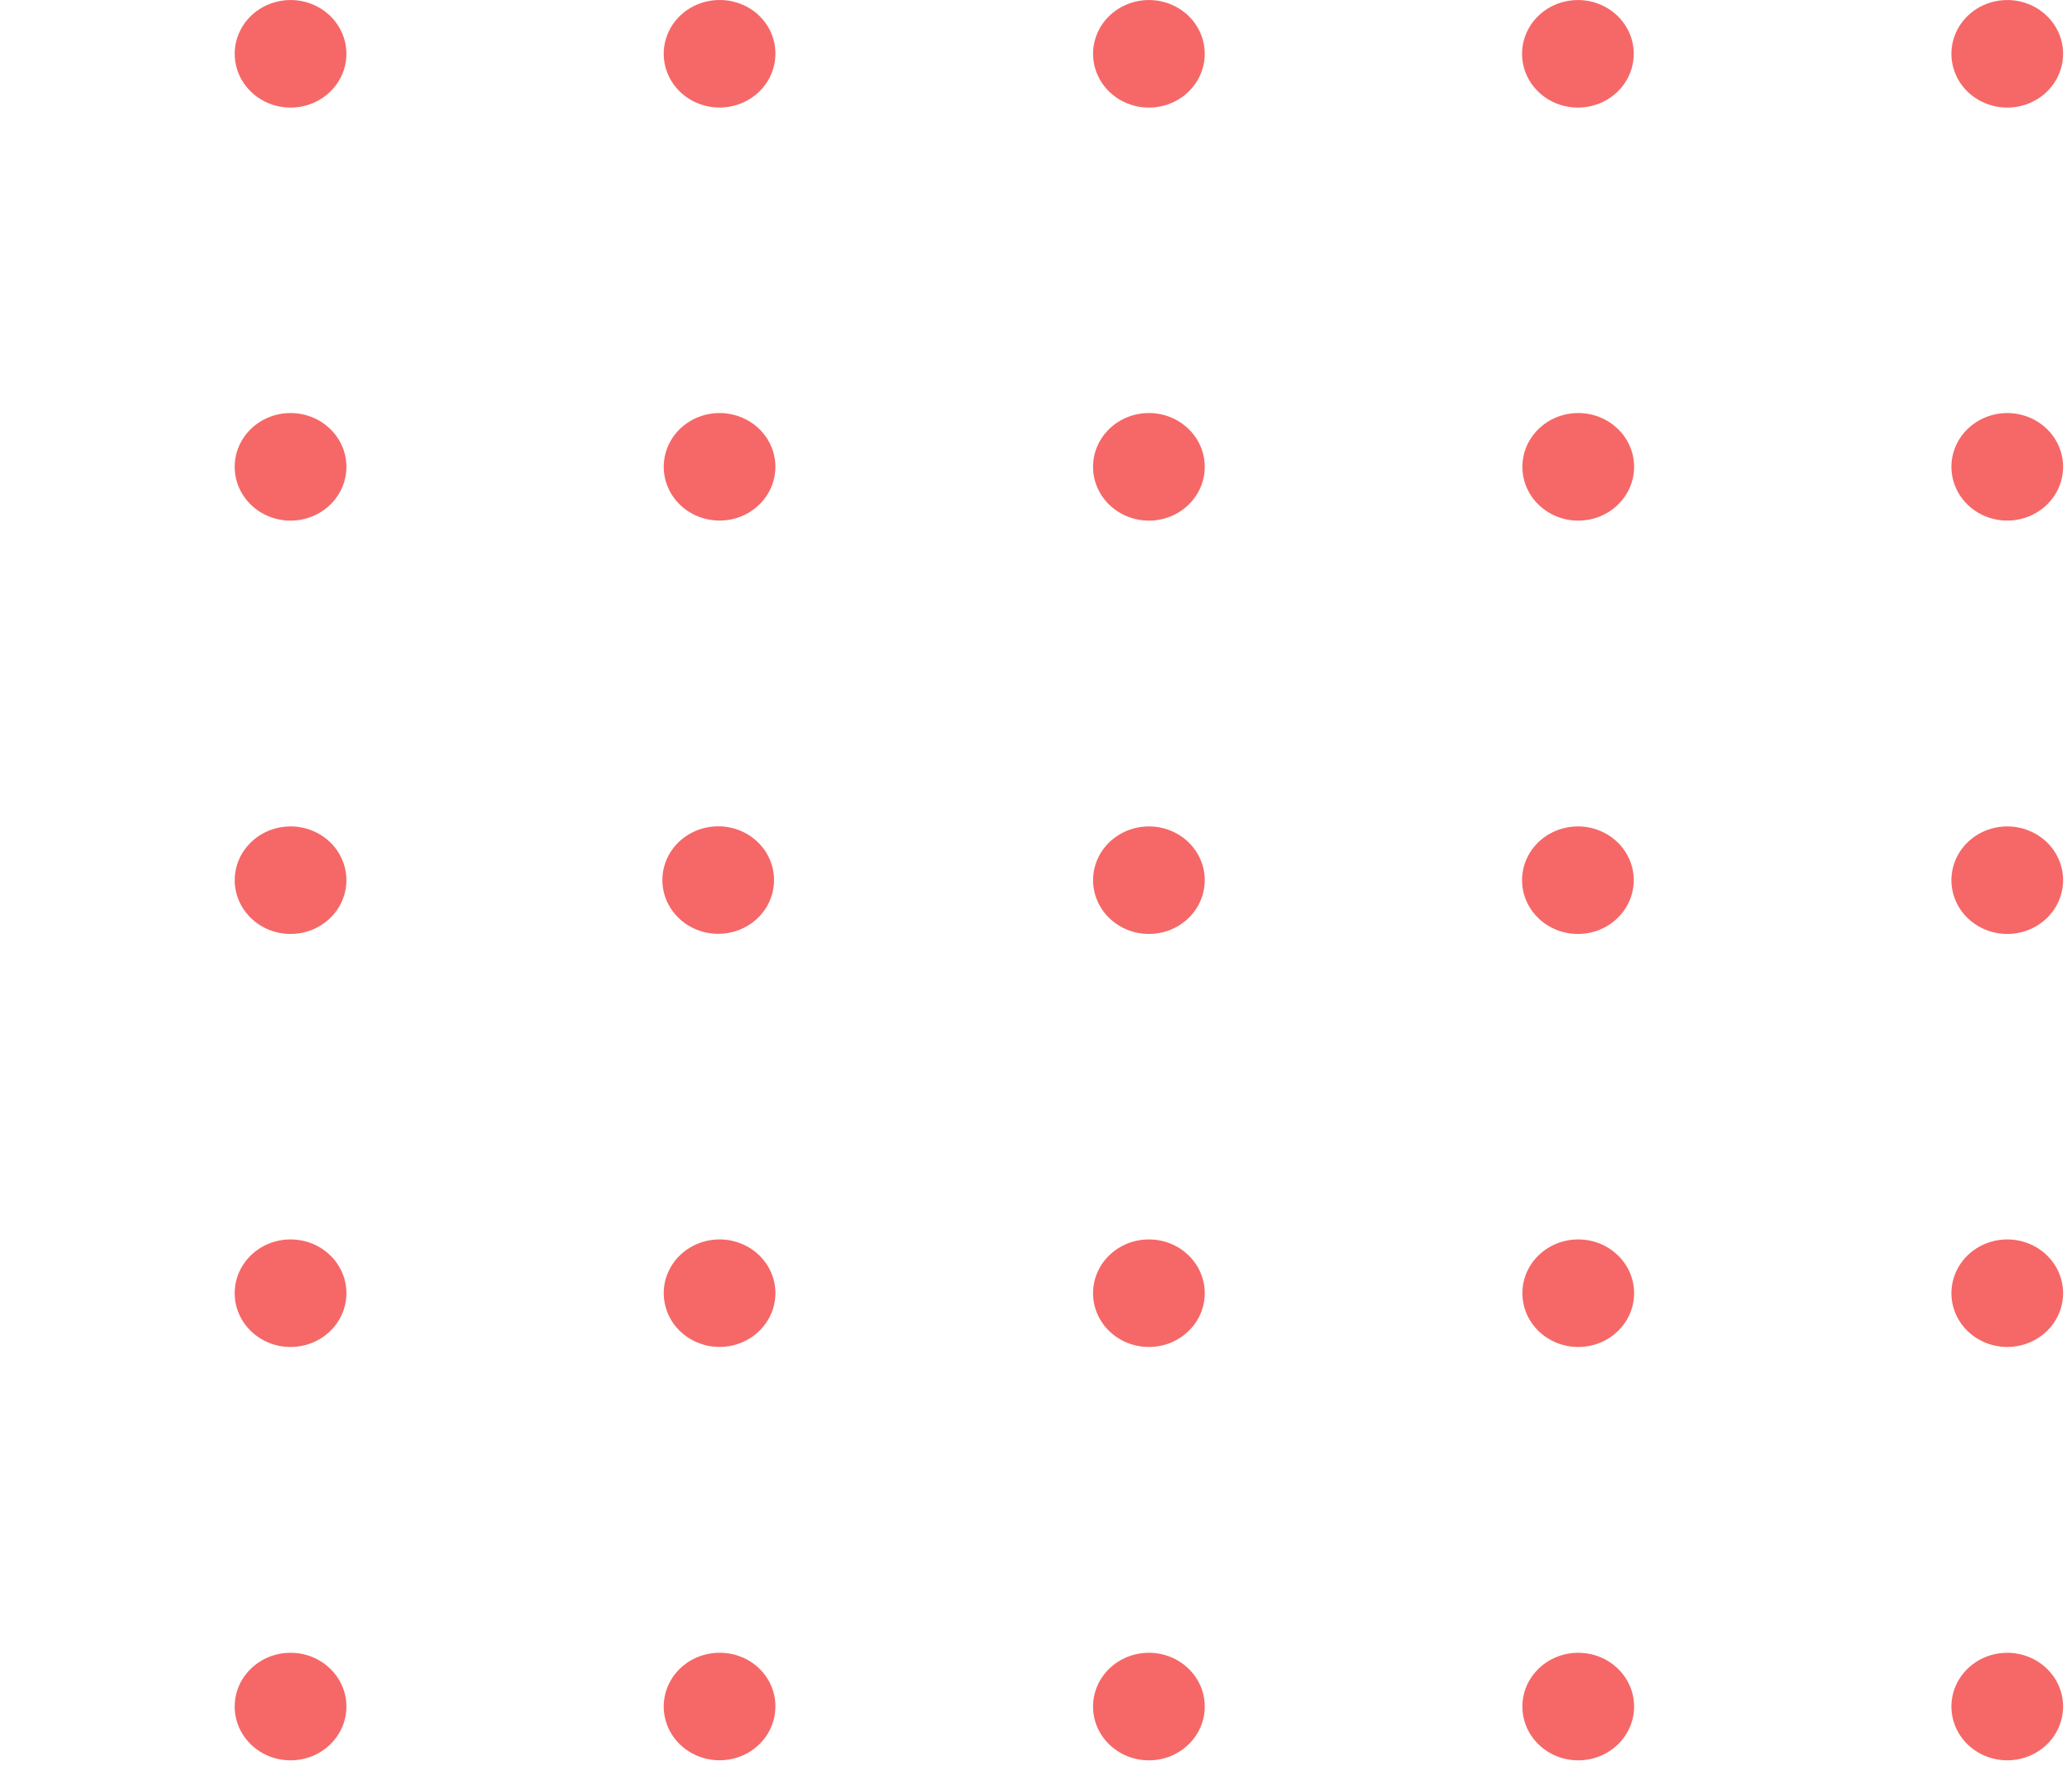  <svg width="122" height="104" viewBox="0 0 122 104" fill="none" xmlns="http://www.w3.org/2000/svg" >
            <path d="M20.397 3.15C20.401 3.777 20.211 4.391 19.852 4.915C19.493 5.438 18.981 5.847 18.38 6.089C17.78 6.332 17.118 6.397 16.479 6.277C15.839 6.157 15.252 5.857 14.79 5.415C14.328 4.973 14.012 4.409 13.884 3.794C13.755 3.179 13.819 2.542 14.068 1.962C14.316 1.382 14.738 0.886 15.279 0.537C15.82 0.189 16.457 0.002 17.108 0.002C17.977 0.002 18.81 0.333 19.427 0.923C20.043 1.513 20.391 2.314 20.397 3.15Z" fill="#F56867"/>
            <path d="M45.657 3.15C45.66 3.782 45.467 4.4 45.103 4.926C44.738 5.451 44.219 5.86 43.611 6.098C43.004 6.337 42.336 6.396 41.694 6.266C41.051 6.137 40.464 5.825 40.007 5.371C39.55 4.918 39.245 4.343 39.13 3.721C39.015 3.098 39.096 2.457 39.363 1.88C39.63 1.303 40.07 0.815 40.626 0.481C41.183 0.146 41.831 -0.021 42.487 0.002C43.337 0.027 44.143 0.369 44.734 0.957C45.326 1.545 45.657 2.331 45.657 3.15Z" fill="#F56867"/>
            <path d="M70.936 3.15C70.94 3.777 70.751 4.391 70.392 4.915C70.033 5.438 69.52 5.847 68.92 6.089C68.319 6.332 67.657 6.397 67.018 6.277C66.379 6.157 65.791 5.857 65.329 5.415C64.867 4.973 64.552 4.409 64.424 3.794C64.295 3.179 64.359 2.542 64.607 1.962C64.856 1.382 65.277 0.886 65.818 0.537C66.36 0.189 66.996 0.002 67.648 0.002C68.516 0.002 69.35 0.333 69.966 0.923C70.582 1.513 70.931 2.314 70.936 3.15Z" fill="#F56867"/>
            <path d="M96.196 3.15C96.2 3.777 96.011 4.391 95.652 4.915C95.293 5.438 94.78 5.847 94.18 6.089C93.579 6.332 92.917 6.397 92.278 6.277C91.639 6.157 91.051 5.857 90.589 5.415C90.127 4.973 89.812 4.409 89.683 3.794C89.555 3.179 89.619 2.542 89.867 1.962C90.115 1.382 90.537 0.886 91.078 0.537C91.62 0.189 92.256 0.002 92.907 0.002C93.776 0.002 94.61 0.333 95.226 0.923C95.842 1.513 96.191 2.314 96.196 3.15Z" fill="#F56867"/>
            <path d="M121.476 3.15C121.48 3.777 121.29 4.391 120.931 4.915C120.572 5.438 120.06 5.847 119.46 6.089C118.859 6.332 118.197 6.397 117.558 6.277C116.919 6.157 116.331 5.857 115.869 5.415C115.407 4.973 115.092 4.409 114.963 3.794C114.835 3.179 114.899 2.542 115.147 1.962C115.395 1.382 115.817 0.886 116.358 0.537C116.899 0.189 117.536 0.002 118.187 0.002C119.056 0.002 119.89 0.333 120.506 0.923C121.122 1.513 121.471 2.314 121.476 3.15Z" fill="#F56867"/>
            <path d="M17.108 30.657C18.924 30.657 20.397 29.239 20.397 27.49C20.397 25.741 18.924 24.323 17.108 24.323C15.292 24.323 13.819 25.741 13.819 27.49C13.819 29.239 15.292 30.657 17.108 30.657Z" fill="#F56867"/>
            <path d="M45.657 27.491C45.656 28.122 45.46 28.738 45.093 29.261C44.726 29.784 44.205 30.19 43.597 30.426C42.99 30.662 42.322 30.717 41.681 30.585C41.04 30.454 40.455 30.141 40 29.686C39.545 29.232 39.242 28.657 39.129 28.035C39.016 27.414 39.098 26.774 39.365 26.197C39.632 25.621 40.072 25.135 40.629 24.801C41.185 24.467 41.832 24.301 42.487 24.324C43.338 24.354 44.145 24.7 44.736 25.291C45.327 25.882 45.657 26.67 45.657 27.491Z" fill="#F56867"/>
            <path d="M67.648 30.657C69.464 30.657 70.936 29.239 70.936 27.49C70.936 25.741 69.464 24.323 67.648 24.323C65.831 24.323 64.359 25.741 64.359 27.49C64.359 29.239 65.831 30.657 67.648 30.657Z" fill="#F56867"/>
            <path d="M92.927 30.657C94.744 30.657 96.216 29.239 96.216 27.49C96.216 25.741 94.744 24.323 92.927 24.323C91.111 24.323 89.639 25.741 89.639 27.49C89.639 29.239 91.111 30.657 92.927 30.657Z" fill="#F56867"/>
            <path d="M121.476 27.489C121.476 28.116 121.283 28.728 120.922 29.249C120.56 29.769 120.047 30.175 119.446 30.415C118.845 30.654 118.184 30.717 117.546 30.595C116.908 30.473 116.322 30.171 115.862 29.728C115.402 29.286 115.089 28.721 114.962 28.107C114.835 27.493 114.9 26.856 115.149 26.278C115.398 25.699 115.819 25.205 116.36 24.857C116.901 24.509 117.537 24.323 118.187 24.323C119.06 24.323 119.896 24.657 120.513 25.251C121.13 25.844 121.476 26.65 121.476 27.489Z" fill="#F56867"/>
            <path d="M20.397 51.812C20.401 52.439 20.211 53.053 19.852 53.576C19.493 54.099 18.981 54.508 18.38 54.751C17.78 54.994 17.118 55.059 16.479 54.939C15.839 54.819 15.252 54.519 14.79 54.077C14.328 53.635 14.012 53.07 13.884 52.456C13.755 51.841 13.819 51.203 14.068 50.623C14.316 50.043 14.738 49.547 15.279 49.199C15.82 48.85 16.457 48.664 17.108 48.664C17.977 48.664 18.81 48.995 19.427 49.584C20.043 50.174 20.391 50.975 20.397 51.812Z" fill="#F56867"/>
            <path d="M70.937 51.812C70.941 52.439 70.751 53.053 70.392 53.576C70.033 54.099 69.521 54.508 68.92 54.751C68.32 54.994 67.658 55.059 67.019 54.939C66.379 54.819 65.792 54.519 65.33 54.077C64.868 53.635 64.553 53.07 64.424 52.456C64.296 51.841 64.359 51.203 64.608 50.623C64.856 50.043 65.278 49.547 65.819 49.199C66.36 48.85 66.997 48.664 67.648 48.664C68.517 48.664 69.35 48.995 69.967 49.584C70.583 50.174 70.931 50.975 70.937 51.812Z" fill="#F56867"/>
            <path d="M45.577 51.805C45.581 52.432 45.392 53.046 45.033 53.569C44.674 54.092 44.162 54.501 43.561 54.743C42.96 54.986 42.298 55.051 41.659 54.931C41.02 54.811 40.432 54.511 39.97 54.069C39.508 53.627 39.193 53.063 39.065 52.448C38.936 51.834 39 51.196 39.248 50.617C39.497 50.037 39.918 49.541 40.459 49.193C41.001 48.844 41.637 48.658 42.289 48.658C43.157 48.658 43.991 48.989 44.607 49.578C45.223 50.168 45.572 50.968 45.577 51.805Z" fill="#F56867"/>
            <path d="M96.196 51.812C96.2 52.439 96.011 53.053 95.652 53.576C95.293 54.099 94.78 54.508 94.18 54.751C93.579 54.994 92.917 55.059 92.278 54.939C91.639 54.819 91.051 54.519 90.589 54.077C90.127 53.635 89.812 53.07 89.683 52.456C89.555 51.841 89.619 51.203 89.867 50.623C90.115 50.043 90.537 49.547 91.078 49.199C91.62 48.85 92.256 48.664 92.907 48.664C93.776 48.664 94.61 48.995 95.226 49.584C95.842 50.174 96.191 50.975 96.196 51.812Z" fill="#F56867"/>
            <path d="M121.476 51.812C121.48 52.439 121.29 53.053 120.931 53.576C120.572 54.099 120.06 54.508 119.46 54.751C118.859 54.994 118.197 55.059 117.558 54.939C116.919 54.819 116.331 54.519 115.869 54.077C115.407 53.635 115.092 53.07 114.963 52.456C114.835 51.841 114.899 51.203 115.147 50.623C115.395 50.043 115.817 49.547 116.358 49.199C116.899 48.85 117.536 48.664 118.187 48.664C119.056 48.664 119.89 48.995 120.506 49.584C121.122 50.174 121.471 50.975 121.476 51.812Z" fill="#F56867"/>
            <path d="M17.108 79.318C18.924 79.318 20.397 77.901 20.397 76.152C20.397 74.403 18.924 72.985 17.108 72.985C15.292 72.985 13.819 74.403 13.819 76.152C13.819 77.901 15.292 79.318 17.108 79.318Z" fill="#F56867"/>
            <path d="M45.657 76.152C45.656 76.783 45.46 77.399 45.093 77.922C44.726 78.445 44.205 78.85 43.597 79.086C42.99 79.322 42.322 79.378 41.681 79.246C41.04 79.114 40.455 78.801 40 78.347C39.545 77.893 39.242 77.318 39.129 76.696C39.016 76.075 39.098 75.435 39.365 74.859C39.632 74.282 40.072 73.796 40.629 73.463C41.185 73.129 41.832 72.963 42.487 72.986C43.338 73.015 44.145 73.362 44.736 73.952C45.327 74.543 45.657 75.331 45.657 76.152Z" fill="#F56867"/>
            <path d="M67.648 79.318C69.464 79.318 70.936 77.901 70.936 76.152C70.936 74.403 69.464 72.985 67.648 72.985C65.831 72.985 64.359 74.403 64.359 76.152C64.359 77.901 65.831 79.318 67.648 79.318Z" fill="#F56867"/>
            <path d="M92.927 79.318C94.744 79.318 96.216 77.901 96.216 76.152C96.216 74.403 94.744 72.985 92.927 72.985C91.111 72.985 89.639 74.403 89.639 76.152C89.639 77.901 91.111 79.318 92.927 79.318Z" fill="#F56867"/>
            <path d="M121.476 76.152C121.476 76.778 121.283 77.39 120.922 77.911C120.56 78.432 120.047 78.838 119.446 79.077C118.845 79.317 118.184 79.38 117.546 79.257C116.908 79.135 116.322 78.834 115.862 78.391C115.402 77.948 115.089 77.384 114.962 76.77C114.835 76.155 114.9 75.519 115.149 74.94C115.398 74.362 115.819 73.867 116.36 73.519C116.901 73.171 117.537 72.985 118.187 72.985C119.06 72.985 119.896 73.319 120.513 73.913C121.13 74.507 121.476 75.312 121.476 76.152Z" fill="#F56867"/>
            <path d="M17.108 103.659C18.924 103.659 20.397 102.241 20.397 100.492C20.397 98.744 18.924 97.326 17.108 97.326C15.292 97.326 13.819 98.744 13.819 100.492C13.819 102.241 15.292 103.659 17.108 103.659Z" fill="#F56867"/>
            <path d="M45.657 100.473C45.66 101.105 45.467 101.724 45.103 102.249C44.738 102.774 44.219 103.183 43.611 103.422C43.004 103.661 42.336 103.719 41.694 103.589C41.051 103.46 40.464 103.148 40.007 102.695C39.55 102.241 39.245 101.666 39.13 101.044C39.015 100.422 39.096 99.781 39.363 99.204C39.63 98.626 40.07 98.139 40.626 97.805C41.183 97.47 41.831 97.303 42.487 97.326C43.337 97.351 44.143 97.694 44.734 98.281C45.326 98.869 45.657 99.655 45.657 100.473Z" fill="#F56867"/>
            <path d="M67.648 103.659C69.464 103.659 70.936 102.241 70.936 100.492C70.936 98.744 69.464 97.326 67.648 97.326C65.831 97.326 64.359 98.744 64.359 100.492C64.359 102.241 65.831 103.659 67.648 103.659Z" fill="#F56867"/>
            <path d="M92.927 103.659C94.744 103.659 96.216 102.241 96.216 100.492C96.216 98.744 94.744 97.326 92.927 97.326C91.111 97.326 89.639 98.744 89.639 100.492C89.639 102.241 91.111 103.659 92.927 103.659Z" fill="#F56867"/>
            <path d="M121.476 100.473C121.48 101.1 121.29 101.714 120.931 102.238C120.572 102.761 120.06 103.17 119.46 103.412C118.859 103.655 118.197 103.72 117.558 103.6C116.919 103.48 116.331 103.18 115.869 102.738C115.407 102.296 115.092 101.732 114.963 101.117C114.835 100.502 114.899 99.865 115.147 99.285C115.395 98.706 115.817 98.21 116.358 97.861C116.899 97.512 117.536 97.326 118.187 97.326C119.056 97.326 119.89 97.657 120.506 98.247C121.122 98.837 121.471 99.637 121.476 100.473Z" fill="#F56867"/>
            </svg>